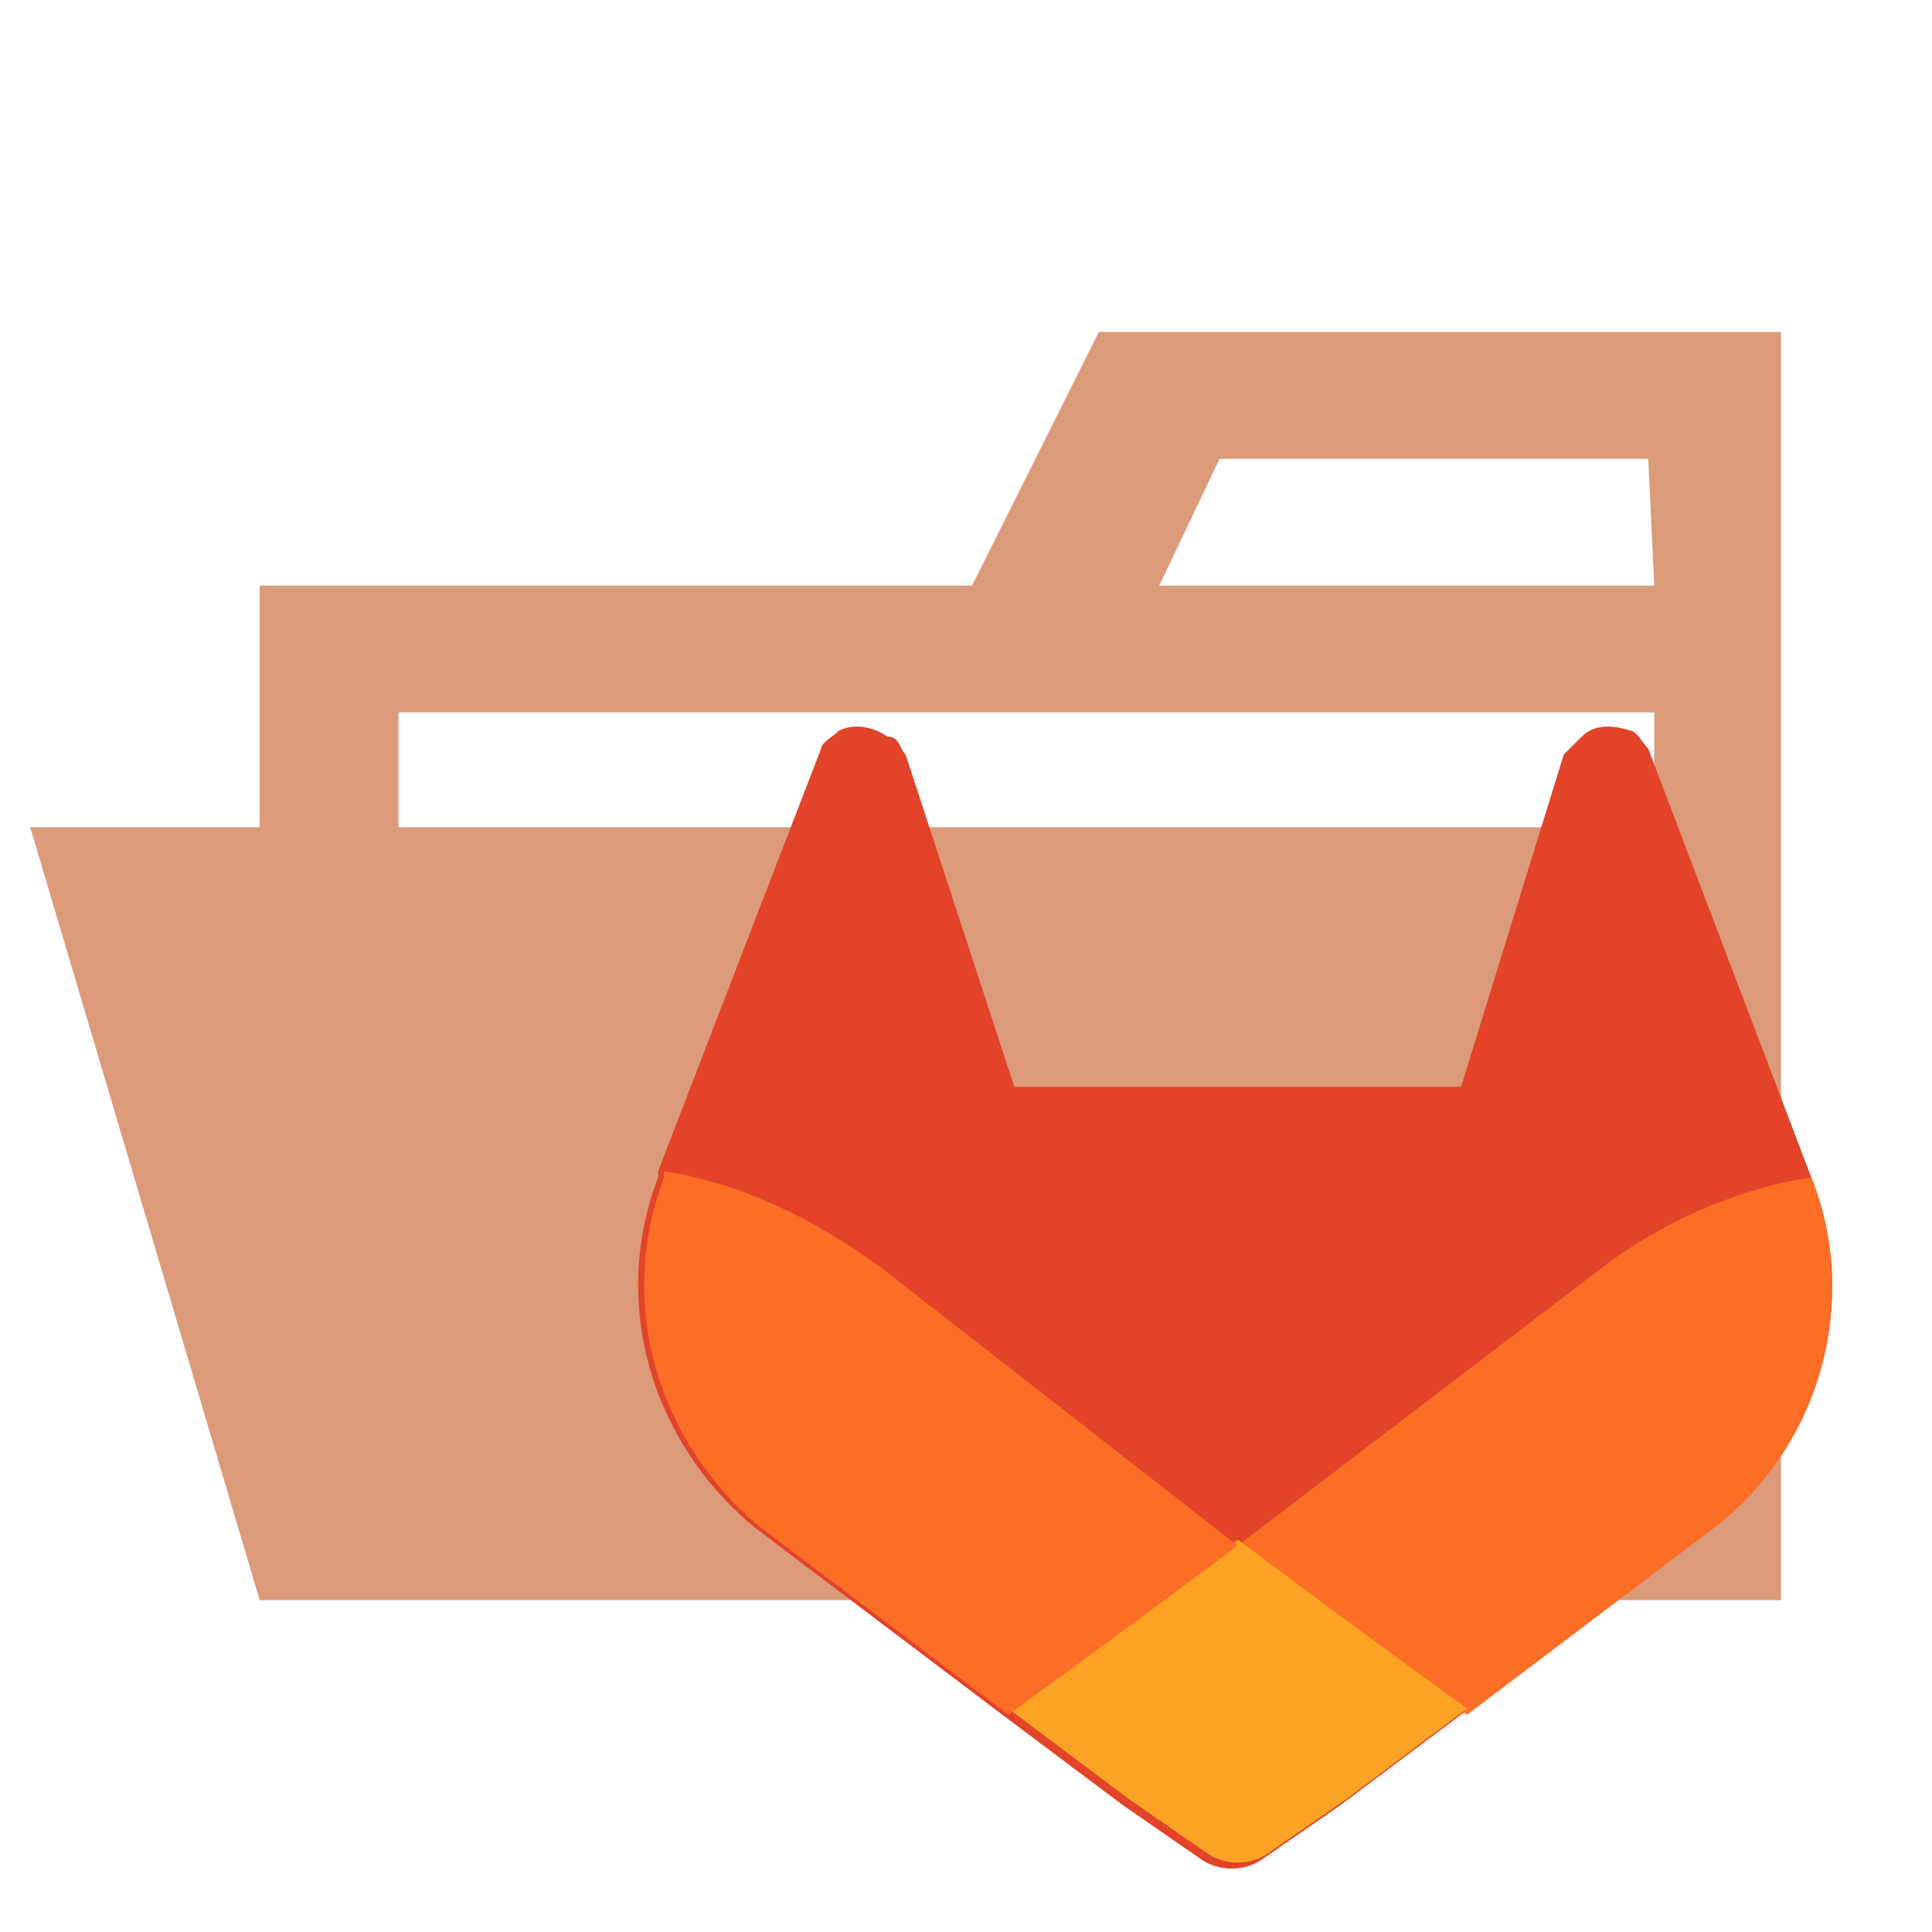 <svg version="1.1" id="prefix__Layer_1" xmlns="http://www.w3.org/2000/svg" x="0" y="0" viewBox="0 0 32 32" xml:space="preserve"><style>.prefix__st0{fill:#db9b7b}.prefix__st2{fill:#fc6d26}</style><path class="prefix__st0" d="M27.4 5.5h-9.2l-2.1 4.2H4.3v16.8h25.2v-21h-2.1zm0 18.7H6.6V11.8h20.8v12.4zm0-14.5h-8.2l1-2.1h7.1l.1 2.1z"/><path class="prefix__st0" d="M25.7 13.7H.5l3.8 12.8h25.2z"/><g id="prefix__LOGO"><path d="M30 19.5l-2.7-7.1c-.1-.1-.2-.3-.3-.3-.3-.1-.6-.1-.8.1l-.3.3-1.7 5.5h-7.4L15 12.5c-.1-.1-.1-.3-.3-.3-.3-.2-.6-.2-.8-.1-.1.1-.3.2-.3.3l-2.7 7v.1c-.8 2.1-.1 4.4 1.6 5.8l4.1 3.1 2 1.5 1.3.9c.3.2.7.2 1 0l1.3-.9 2-1.5 4.1-3.1c1.9-1.4 2.5-3.8 1.7-5.8z" fill="#e24329"/><path class="prefix__st2" d="M30 19.5c-1.3.2-2.6.8-3.6 1.6l-5.9 4.5c2 1.5 3.8 2.8 3.8 2.8l4.1-3.1c1.8-1.4 2.4-3.8 1.6-5.8z"/><path d="M16.7 28.3l2 1.5 1.3.9c.3.2.7.2 1 0l1.3-.9 2-1.5s-1.8-1.3-3.8-2.8c-2 1.5-3.8 2.8-3.8 2.8z" fill="#fca326"/><path class="prefix__st2" d="M14.6 21c-1.1-.8-2.3-1.4-3.6-1.6v.1c-.8 2.1-.1 4.4 1.6 5.8l4.1 3.1s1.8-1.3 3.8-2.8L14.6 21z"/></g></svg>